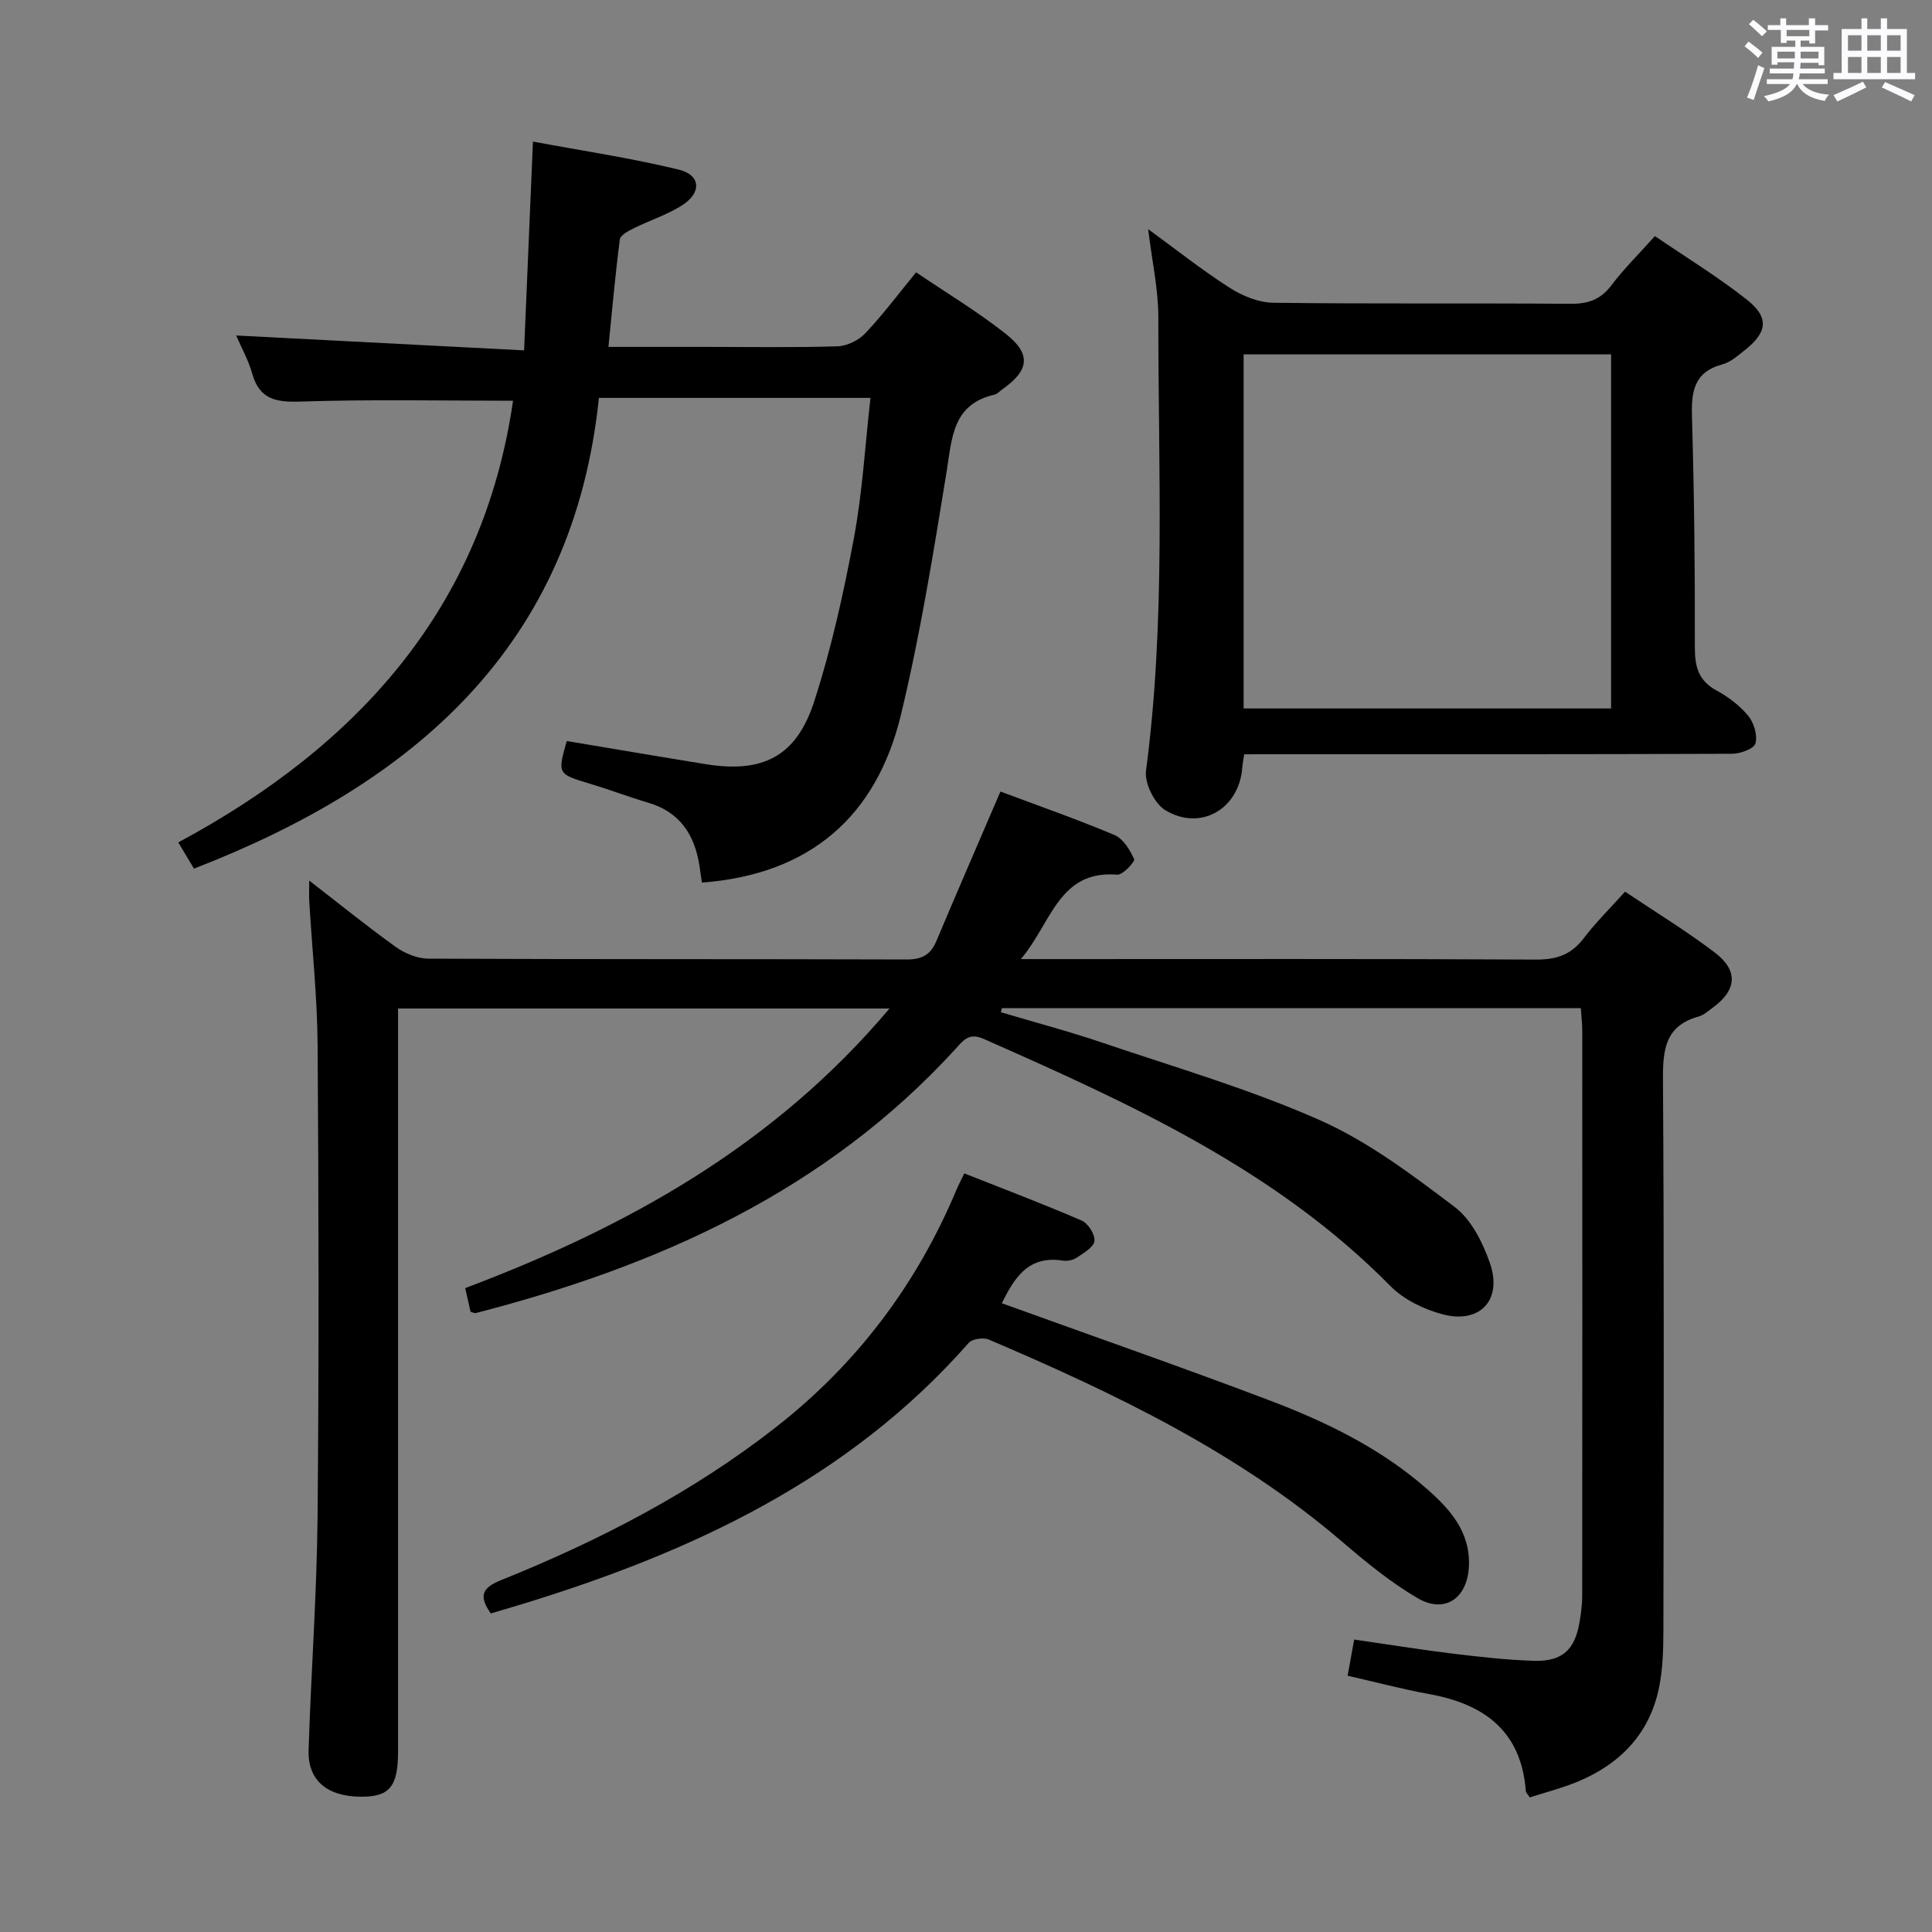 <svg enable-background="new 0 0 400 400" viewBox="0 0 400 400" xmlns="http://www.w3.org/2000/svg"><rect x="0" y="0" width="400" height="400" fill="#808080" stroke="none"/><path d="m361.2 9.6.8-1c.9.7 1.9 1.4 2.9 2.3l-.9 1.1c-1-1-2-1.8-2.8-2.4zm.5 10.6c.9-2.1 1.6-4.3 2.3-6.7.4.2.8.4 1.3.6-.7 2.1-1.5 4.3-2.2 6.6zm.4-15.2.9-.9c1 .8 2 1.6 2.8 2.4l-1 1c-.9-.9-1.8-1.7-2.7-2.5zm12.5-1.2h1.2v1.4h2.7v1.1h-2.7v2.7h-1.2v-.6h-1.8v1.3h4.9v3.8h-1.2v-.5h-3.7c0 .4-.1.9-.1 1.2h5.1v1h-5.2c0 .5-.1.9-.2 1.2h6v1h-5.2c1.1 1.3 2.9 2 5.5 2.2-.4.4-.7.8-.9 1.3-2.9-.5-4.8-1.6-5.7-3.5h-.1c-.8 1.7-2.7 2.9-5.9 3.6-.2-.4-.6-.8-.9-1.1 2.8-.6 4.6-1.4 5.4-2.5h-4.8v-1h5.3c.1-.3.2-.7.2-1.2h-4.9v-1h5c0-.4 0-.8.1-1.3h-3.5v.5h-1.2v-3.7h4.9v-1.3h-1.8v.5h-1.2v-2.7h-2.7v-1h2.6v-1.4h1.2v1.4h4.7v-1.4zm-6.6 8.3h3.6c0-.4 0-.9 0-1.4h-3.6zm1.9-4.6h4.7v-1.3h-4.7zm6.6 3.2h-3.7v1.4h3.7z" fill="#fbfafc"/><path d="m385.3 3.8h1.3v2.2h2.8v-2.2h1.3v2.2h4.1v9.1h1.7v1.3h-16.9v-1.3h1.7v-9.1h4.1v-2.2zm.4 13.1.7 1.2c-1.8.9-3.8 1.9-6 2.9-.2-.4-.5-.8-.8-1.3 2.3-1 4.3-1.9 6.1-2.8zm-3.1-6.4h2.8v-3.2h-2.8zm0 4.6h2.8v-3.3h-2.8zm4-4.6h2.8v-3.2h-2.8zm0 4.6h2.8v-3.3h-2.8zm3.7 1.9c2.1.9 4.1 1.8 6.1 2.7l-.7 1.3c-2.2-1.1-4.2-2-6.1-2.9zm3.2-9.7h-2.8v3.2h2.8v-3.1zm-2.8 7.8h2.8v-3.3h-2.8z" fill="#fbfafc"/><g fill="#010000"><path d="m97.42 271.58c-.31-1.39-.69-3.08-1.1-4.89 33.61-12.69 63.96-29.55 87.84-57.89-34.28 0-67.65 0-101.75 0v5.92 147.98c0 7.24-1.8 9.36-7.81 9.29-6.93-.08-10.91-3.43-10.71-9.67.51-16.13 1.71-32.24 1.86-48.37.3-32.49.23-64.99.01-97.49-.07-9.95-1.14-19.89-1.73-29.83-.07-1.11-.01-2.22-.01-4.32 6.45 4.99 12.09 9.57 17.99 13.79 1.88 1.34 4.45 2.37 6.72 2.38 33 .15 65.99.06 98.99.17 3.13.01 4.94-.96 6.14-3.8 4.3-10.21 8.72-20.37 13.27-30.97 7.57 2.84 15.69 5.67 23.61 9 1.8.76 3.2 3.07 4.07 5 .22.5-2.35 3.31-3.5 3.21-12.13-.97-13.56 9.93-19.95 17.48h6.7c33.33 0 66.66-.08 99.99.1 4.23.02 7.25-1.01 9.82-4.39 2.5-3.29 5.48-6.22 8.58-9.67 6.36 4.27 12.74 8.15 18.64 12.65 4.88 3.73 4.46 7.78-.48 11.37-.94.68-1.88 1.54-2.95 1.84-6.83 1.89-7.4 6.75-7.36 12.94.25 37.99.15 75.99.09 113.99-.01 3.97-.11 8.02-.88 11.89-1.92 9.57-7.99 15.88-16.83 19.57-3.2 1.33-6.6 2.19-9.96 3.28-.37-.6-.79-.97-.82-1.38-.96-12.37-8.6-17.94-19.96-20.01-5.66-1.03-11.24-2.52-16.93-3.81.47-2.56.85-4.66 1.36-7.49 6.76.98 13.54 2.07 20.36 2.91 5.6.68 11.23 1.32 16.86 1.49 5.86.18 8.47-2.27 9.44-8.02.3-1.79.55-3.62.55-5.43.03-39 .03-77.99.01-116.99 0-1.46-.18-2.91-.3-4.68-40.14 0-80 0-119.86 0-.07.28-.13.56-.2.84 7.02 2.09 14.11 3.97 21.05 6.32 15.09 5.12 30.49 9.6 45.01 16.04 10.01 4.44 19.07 11.3 27.89 17.96 3.43 2.59 5.8 7.34 7.28 11.58 2.68 7.66-2.05 12.72-9.84 10.63-3.84-1.03-7.96-3.02-10.71-5.8-23.83-24.19-53.96-37.82-84.3-51.23-3.02-1.33-4.19.36-5.75 2.07-26.94 29.49-61.59 44.98-99.4 54.73-.14.06-.32-.06-1.04-.29z"/><path d="m106.22 82.97c-14.73 0-29.36-.31-43.97.17-5.14.17-8.54-.44-10.05-5.84-.74-2.67-2.15-5.16-3.3-7.84 19.84 1.02 39.34 2.03 59.61 3.08.62-14.68 1.2-28.4 1.83-43.23 10.21 1.91 20.29 3.4 30.16 5.8 4.65 1.13 4.82 4.85.61 7.47-3.07 1.92-6.63 3.06-9.9 4.68-1.11.55-2.76 1.42-2.88 2.31-.94 7.2-1.57 14.43-2.36 22.25h19.94c9.17 0 18.34.16 27.49-.12 1.97-.06 4.37-1.24 5.75-2.7 3.64-3.84 6.83-8.12 10.52-12.62 6.36 4.32 12.78 8.16 18.6 12.77 5.3 4.2 4.8 7.55-.73 11.44-.54.38-1.04.98-1.64 1.12-8.75 2-8.79 9-9.92 15.98-2.74 16.85-5.46 33.76-9.46 50.34-5.08 21.04-18.86 33.02-41.2 34.7-.15-1.02-.32-2.27-.51-3.51-1-6.44-4.08-11.12-10.66-13.05-3.98-1.17-7.87-2.66-11.85-3.86-6.88-2.07-6.9-2.02-4.96-8.89 9.58 1.6 19.17 3.24 28.76 4.79 11.76 1.91 18.76-1.53 22.46-12.95 3.57-11 6.08-22.4 8.22-33.79 1.77-9.43 2.31-19.08 3.44-29.09-18.85 0-37.08 0-56.22 0-5.32 51.32-38.13 79.76-83.84 97.46-.86-1.44-1.85-3.1-3.25-5.43 37.36-20.06 63.13-48.75 69.31-91.44z"/><path d="m257.59 156.17c-.18 1.28-.34 2.06-.4 2.85-.67 8.46-8.62 13.14-15.93 8.72-2.24-1.36-4.33-5.59-3.99-8.18 4.13-31.2 2.51-62.52 2.55-93.8.01-5.9-1.32-11.8-2.11-18.32 5.89 4.29 11.21 8.52 16.91 12.16 2.61 1.67 5.96 3.04 8.99 3.08 20.49.27 40.99.05 61.49.22 3.66.03 6.27-.84 8.52-3.83 2.6-3.44 5.71-6.49 9.01-10.19 6.35 4.34 12.98 8.38 19.04 13.16 4.68 3.7 4.26 6.77-.46 10.48-1.43 1.13-2.93 2.47-4.61 2.92-6 1.61-6.45 5.77-6.29 11.05.46 15.8.63 31.62.59 47.43-.01 4.03.68 6.96 4.46 9.02 2.45 1.33 4.83 3.13 6.59 5.26 1.18 1.44 1.95 4.01 1.5 5.71-.29 1.1-3.12 2.14-4.81 2.15-31.66.13-63.32.09-94.99.09-1.95.02-3.91.02-6.06.02zm75.97-9.49c0-24.69 0-49.05 0-73.32-25.59 0-50.81 0-76.08 0v73.32z"/><path d="m101.62 334.05c-2.71-3.81-1.58-5.41 2.15-6.91 20.28-8.17 39.6-18.14 56.91-31.68 16.75-13.1 29.13-29.54 37.35-49.14.38-.91.85-1.79 1.62-3.38 8.15 3.23 16.32 6.31 24.31 9.77 1.33.57 2.79 2.9 2.63 4.23-.15 1.29-2.23 2.47-3.64 3.43-.76.52-1.95.77-2.86.63-7.35-1.17-10.15 3.79-12.68 8.82 18.56 6.71 37.02 13.14 55.29 20.06 11.84 4.48 23.24 10.01 32.85 18.49 4.81 4.24 8.98 8.99 8.56 16.12-.38 6.45-5 9.65-10.57 6.41-5.55-3.23-10.63-7.4-15.54-11.6-21.76-18.67-47.23-30.83-73.28-41.96-1.13-.48-3.43-.15-4.17.7-24.79 28.18-57.22 43.26-92.2 54-2.21.67-4.43 1.32-6.73 2.01z"/></g></svg>